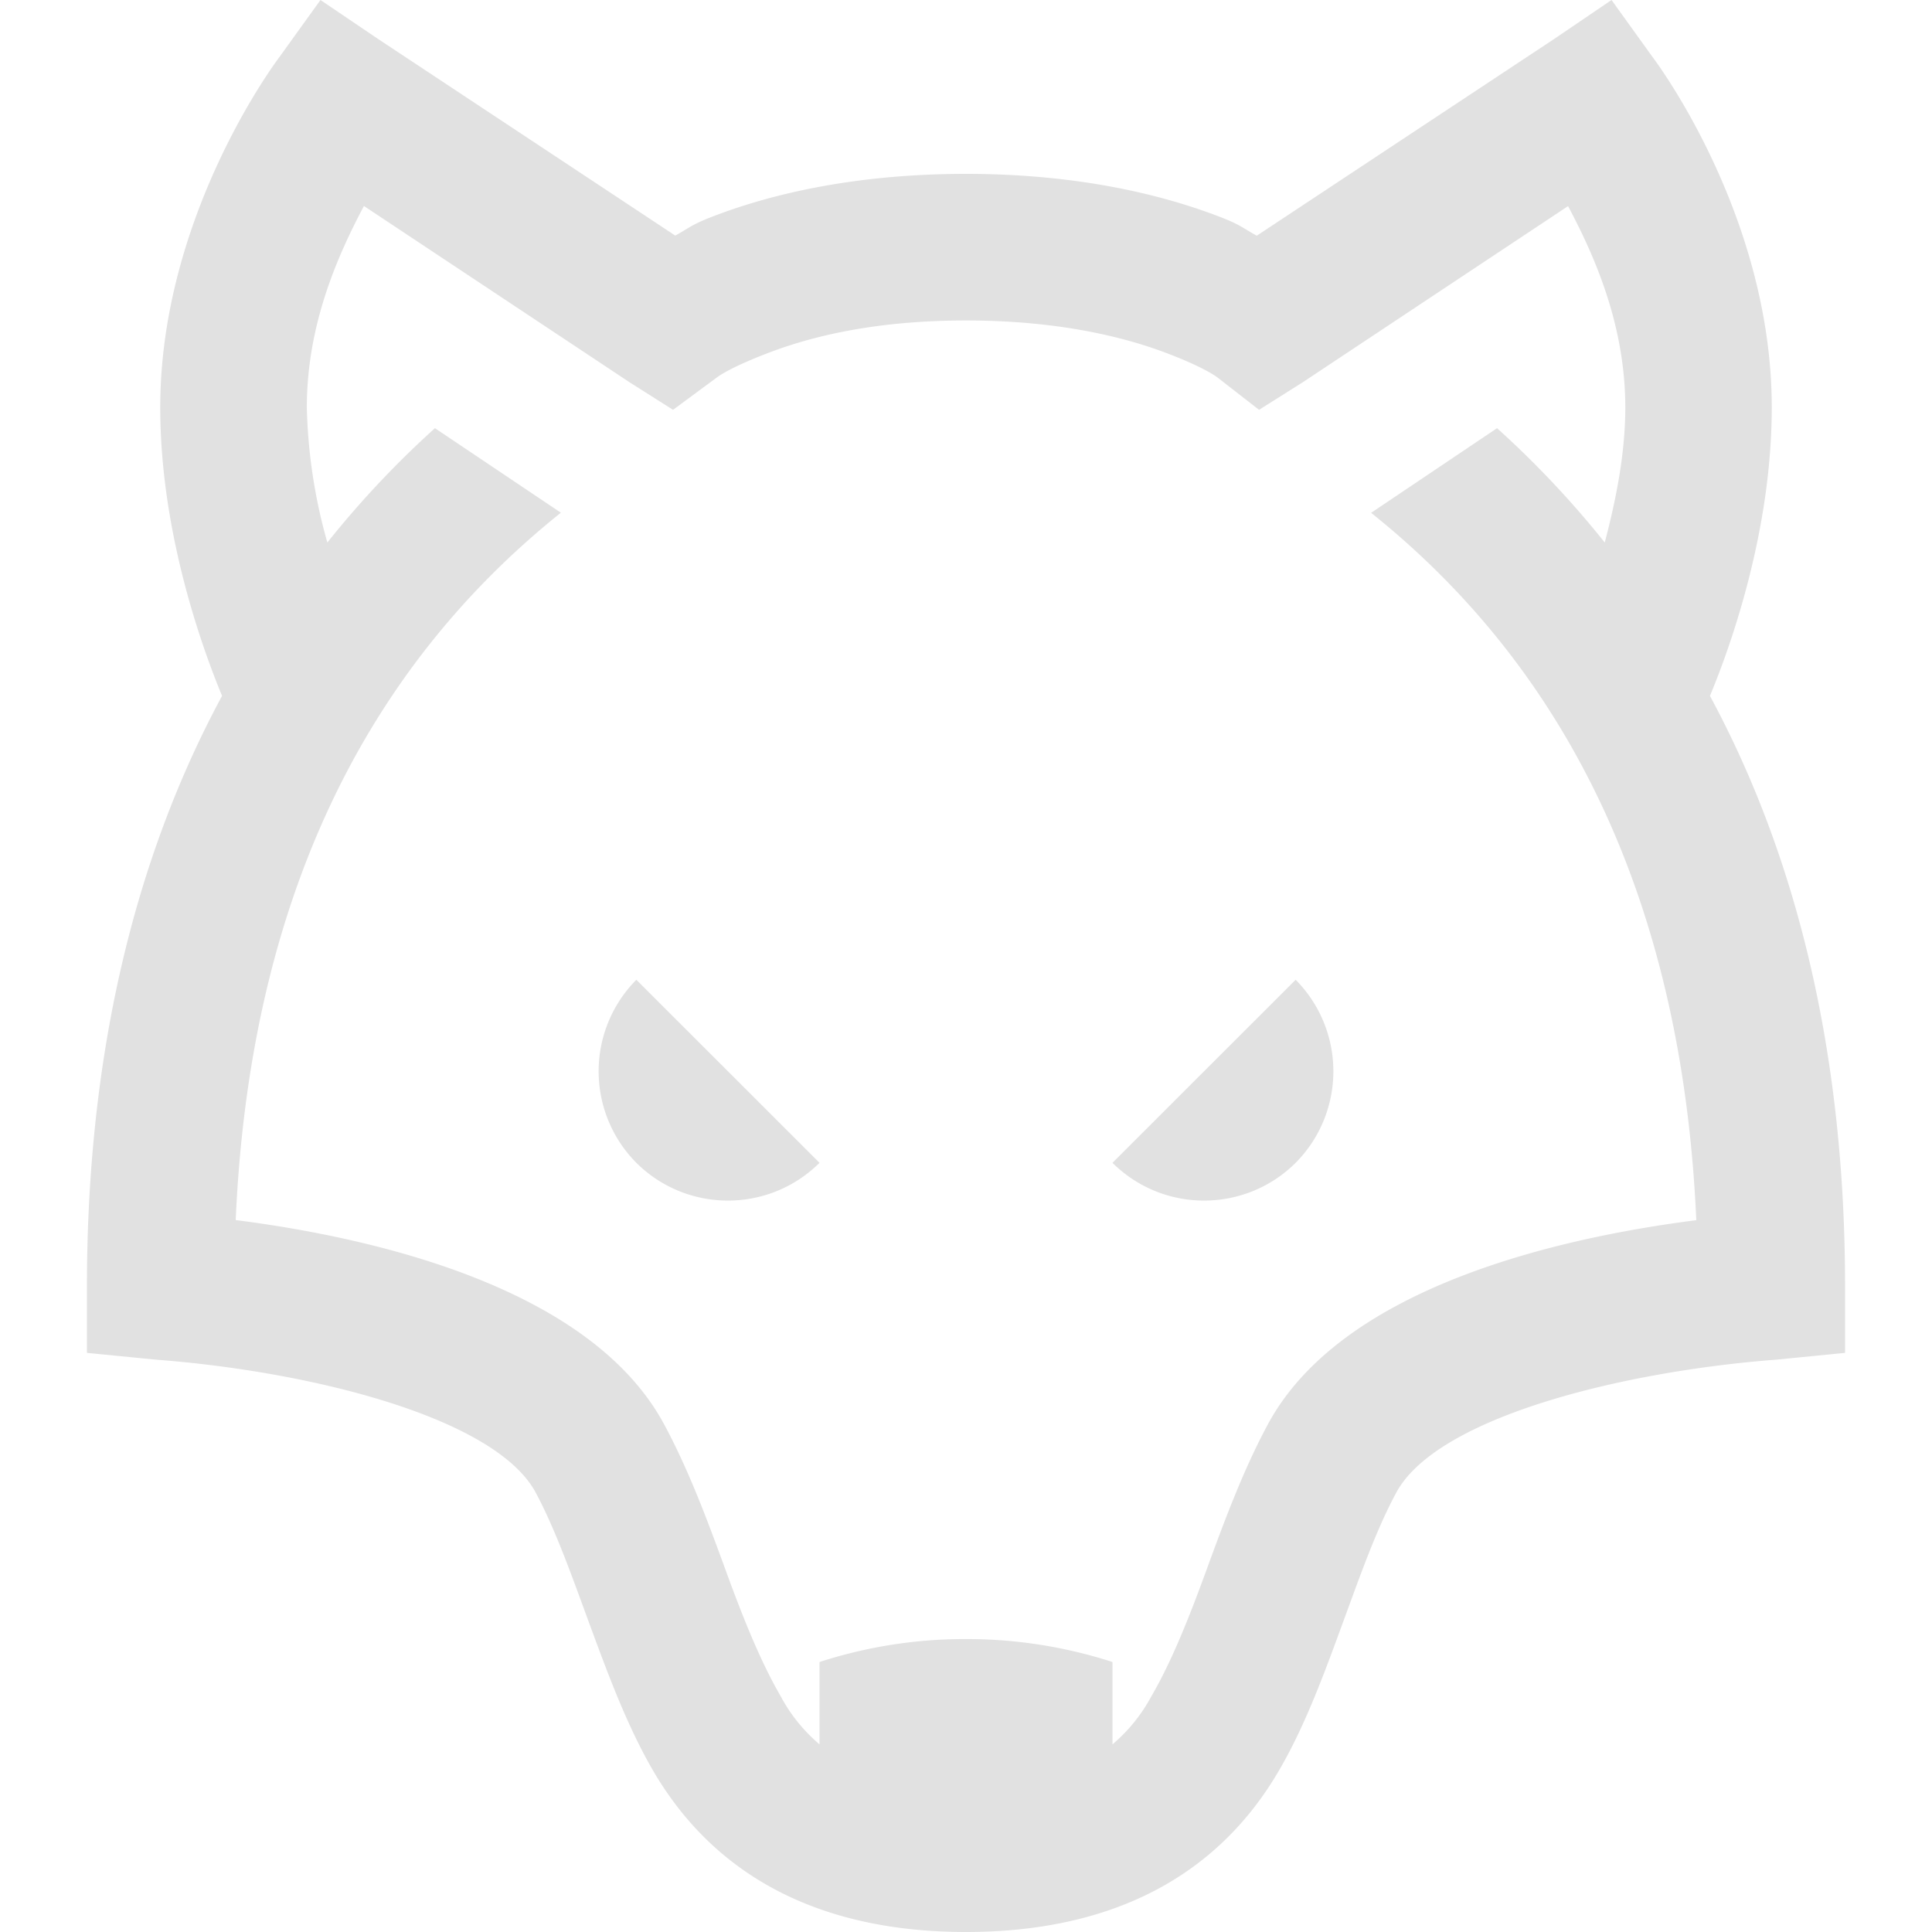 <svg xmlns="http://www.w3.org/2000/svg" style="isolation:isolate" width="16" height="16" version="1.1" id="svg10662"><defs id="defs10658"><style id="current-color-scheme" type="text/css"/></defs><path d="M2.654 0l-.341.474s-.986 1.292-.986 2.9c0 1.024.342 1.979.512 2.389C1.102 7.128.72 8.766.72 10.654v.55l.57.056c1.281.097 2.81.477 3.146 1.1.164.306.3.692.436 1.062.157.426.316.86.531 1.232C5.917 15.543 6.796 16 8 16s2.083-.457 2.597-1.346c.216-.372.374-.806.53-1.232.136-.37.271-.756.437-1.062.337-.623 1.865-1.002 3.147-1.1l.569-.056v-.55c0-1.889-.382-3.526-1.119-4.891.171-.41.512-1.365.512-2.389 0-1.609-.986-2.9-.986-2.9L13.346 0l-.474.322-2.464 1.63c-.128-.07-.133-.092-.342-.17C9.6 1.607 8.912 1.44 8 1.44c-.912 0-1.6.165-2.066.341-.209.078-.214.1-.342.17L3.13.322 2.654 0zm.36 1.706l2.2 1.46.36.228.36-.266s.097-.08.436-.208c.338-.129.864-.266 1.63-.266.766 0 1.31.138 1.65.266.338.127.435.208.435.208l.342.266.36-.227 2.199-1.46c.22.414.474.985.474 1.668 0 .386-.079.77-.17 1.118a7.998 7.998 0 0 0-.892-.947l-1.043.701c1.683 1.346 2.58 3.308 2.693 5.858-1.15.147-2.934.557-3.546 1.687-.206.381-.362.804-.512 1.214-.144.395-.29.76-.455 1.042a1.36 1.36 0 0 1-.322.398v-.682A3.917 3.917 0 0 0 8 13.574a3.9 3.9 0 0 0-1.213.19v.682a1.36 1.36 0 0 1-.322-.399c-.164-.282-.311-.646-.455-1.042-.15-.41-.306-.832-.512-1.213-.612-1.131-2.397-1.541-3.546-1.688.112-2.55 1.01-4.511 2.693-5.858l-1.043-.7a7.952 7.952 0 0 0-.891.947 4.448 4.448 0 0 1-.17-1.119c0-.682.253-1.253.473-1.668zM5.27 8.114a1.076 1.076 0 0 0 0 1.516c.42.417 1.097.417 1.517 0L5.27 8.114zm5.46 0L9.213 9.63c.42.417 1.097.417 1.517 0a1.076 1.076 0 0 0 0-1.516z" fill="currentColor" color="#e1e1e1" id="path10660"/></svg>
